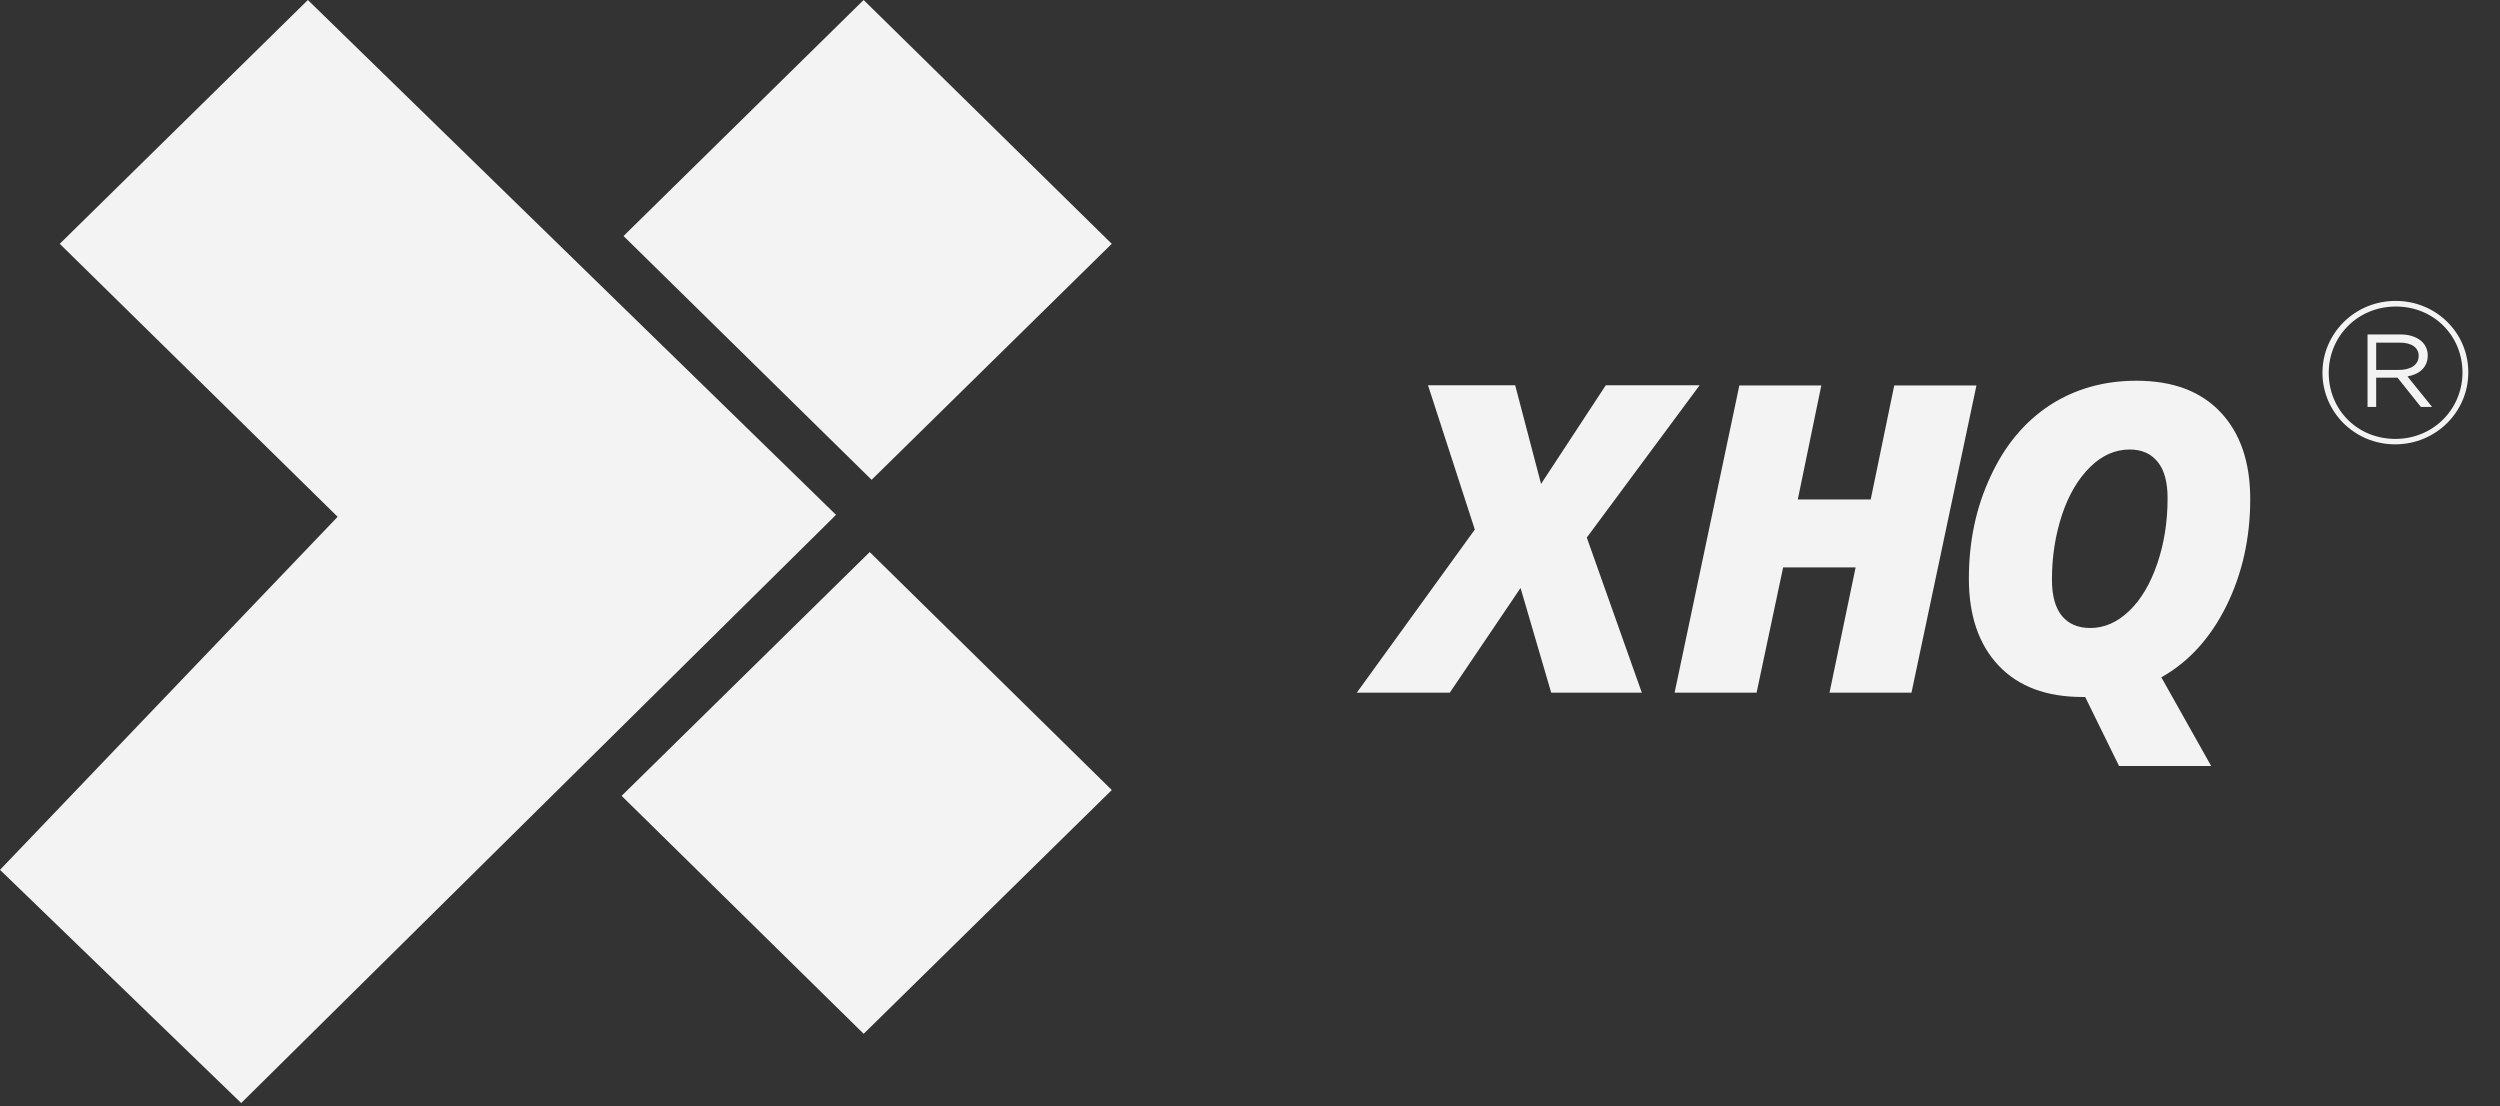 <svg viewBox="0 0 113 50" fill="none" xmlns="http://www.w3.org/2000/svg">
<rect x="0" y="0" width="113" height="50" fill="#333333" stroke="none"/>
<path d="M107.403 16.72V15.488H108.486C109.002 15.488 109.324 15.713 109.324 16.085C109.324 16.505 108.944 16.72 108.437 16.72H107.403ZM109.734 16.065C109.734 15.478 109.217 15.117 108.505 15.117H107.013V18.392H107.403V17.072H108.369L109.422 18.392H109.929L108.817 17.014C109.363 16.916 109.734 16.603 109.734 16.065ZM108.271 19.839C106.545 19.839 105.258 18.509 105.258 16.857C105.258 15.205 106.565 13.855 108.291 13.855C110.017 13.855 111.304 15.185 111.304 16.837C111.304 18.48 109.997 19.839 108.271 19.839ZM108.281 13.601C106.428 13.601 104.975 15.078 104.975 16.847C104.975 18.617 106.418 20.084 108.261 20.084C110.114 20.084 111.567 18.607 111.567 16.837C111.577 15.068 110.134 13.601 108.281 13.601Z" fill="#f3f3f3"/>
<path fill-rule="evenodd" clip-rule="evenodd" d="M74.21 31.308H70.114L68.729 26.576L65.531 31.308H61.328L66.662 23.936L64.546 17.414H68.486L69.656 21.873L72.581 17.414H76.823L71.723 24.298L74.21 31.308ZM86.399 31.308H82.694L83.874 25.647H80.597L79.398 31.308H75.692L78.618 17.424H82.323L81.26 22.577H84.556L85.619 17.424H89.335L86.399 31.308ZM96.57 17.209C98.199 17.209 99.467 17.678 100.364 18.627C101.261 19.575 101.71 20.885 101.71 22.557C101.71 24.327 101.349 25.941 100.627 27.397C99.906 28.845 98.93 29.92 97.692 30.614L99.945 34.623H95.781L94.25 31.504H94.133C92.504 31.504 91.236 31.035 90.339 30.086C89.442 29.138 88.993 27.828 88.993 26.156C88.993 24.474 89.315 22.939 89.969 21.541C90.612 20.142 91.509 19.067 92.641 18.323C93.781 17.581 95.088 17.209 96.57 17.209ZM96.258 20.318C95.605 20.318 95.01 20.582 94.474 21.11C93.938 21.638 93.509 22.352 93.206 23.261C92.904 24.171 92.748 25.148 92.748 26.195C92.748 26.918 92.894 27.466 93.196 27.837C93.499 28.199 93.918 28.385 94.474 28.385C95.118 28.385 95.703 28.131 96.239 27.613C96.775 27.104 97.195 26.39 97.507 25.481C97.819 24.572 97.975 23.584 97.975 22.518C97.975 21.795 97.829 21.247 97.526 20.875C97.224 20.504 96.814 20.318 96.258 20.318Z" fill="#f3f3f3"/>
<path fill-rule="evenodd" clip-rule="evenodd" d="M37.788 23.271L13.916 0L2.701 11.02L15.261 23.359L0 39.317L10.902 49.857L37.788 23.271Z" fill="#f3f3f3"/>
<path fill-rule="evenodd" clip-rule="evenodd" d="M28.097 35.973L39.038 46.728L50.253 35.709L39.311 24.953L28.097 35.973Z" fill="#f3f3f3"/>
<path fill-rule="evenodd" clip-rule="evenodd" d="M28.183 10.668L39.397 21.687L50.251 11.02L39.036 0L28.183 10.668Z" fill="#f3f3f3"/>
</svg>
